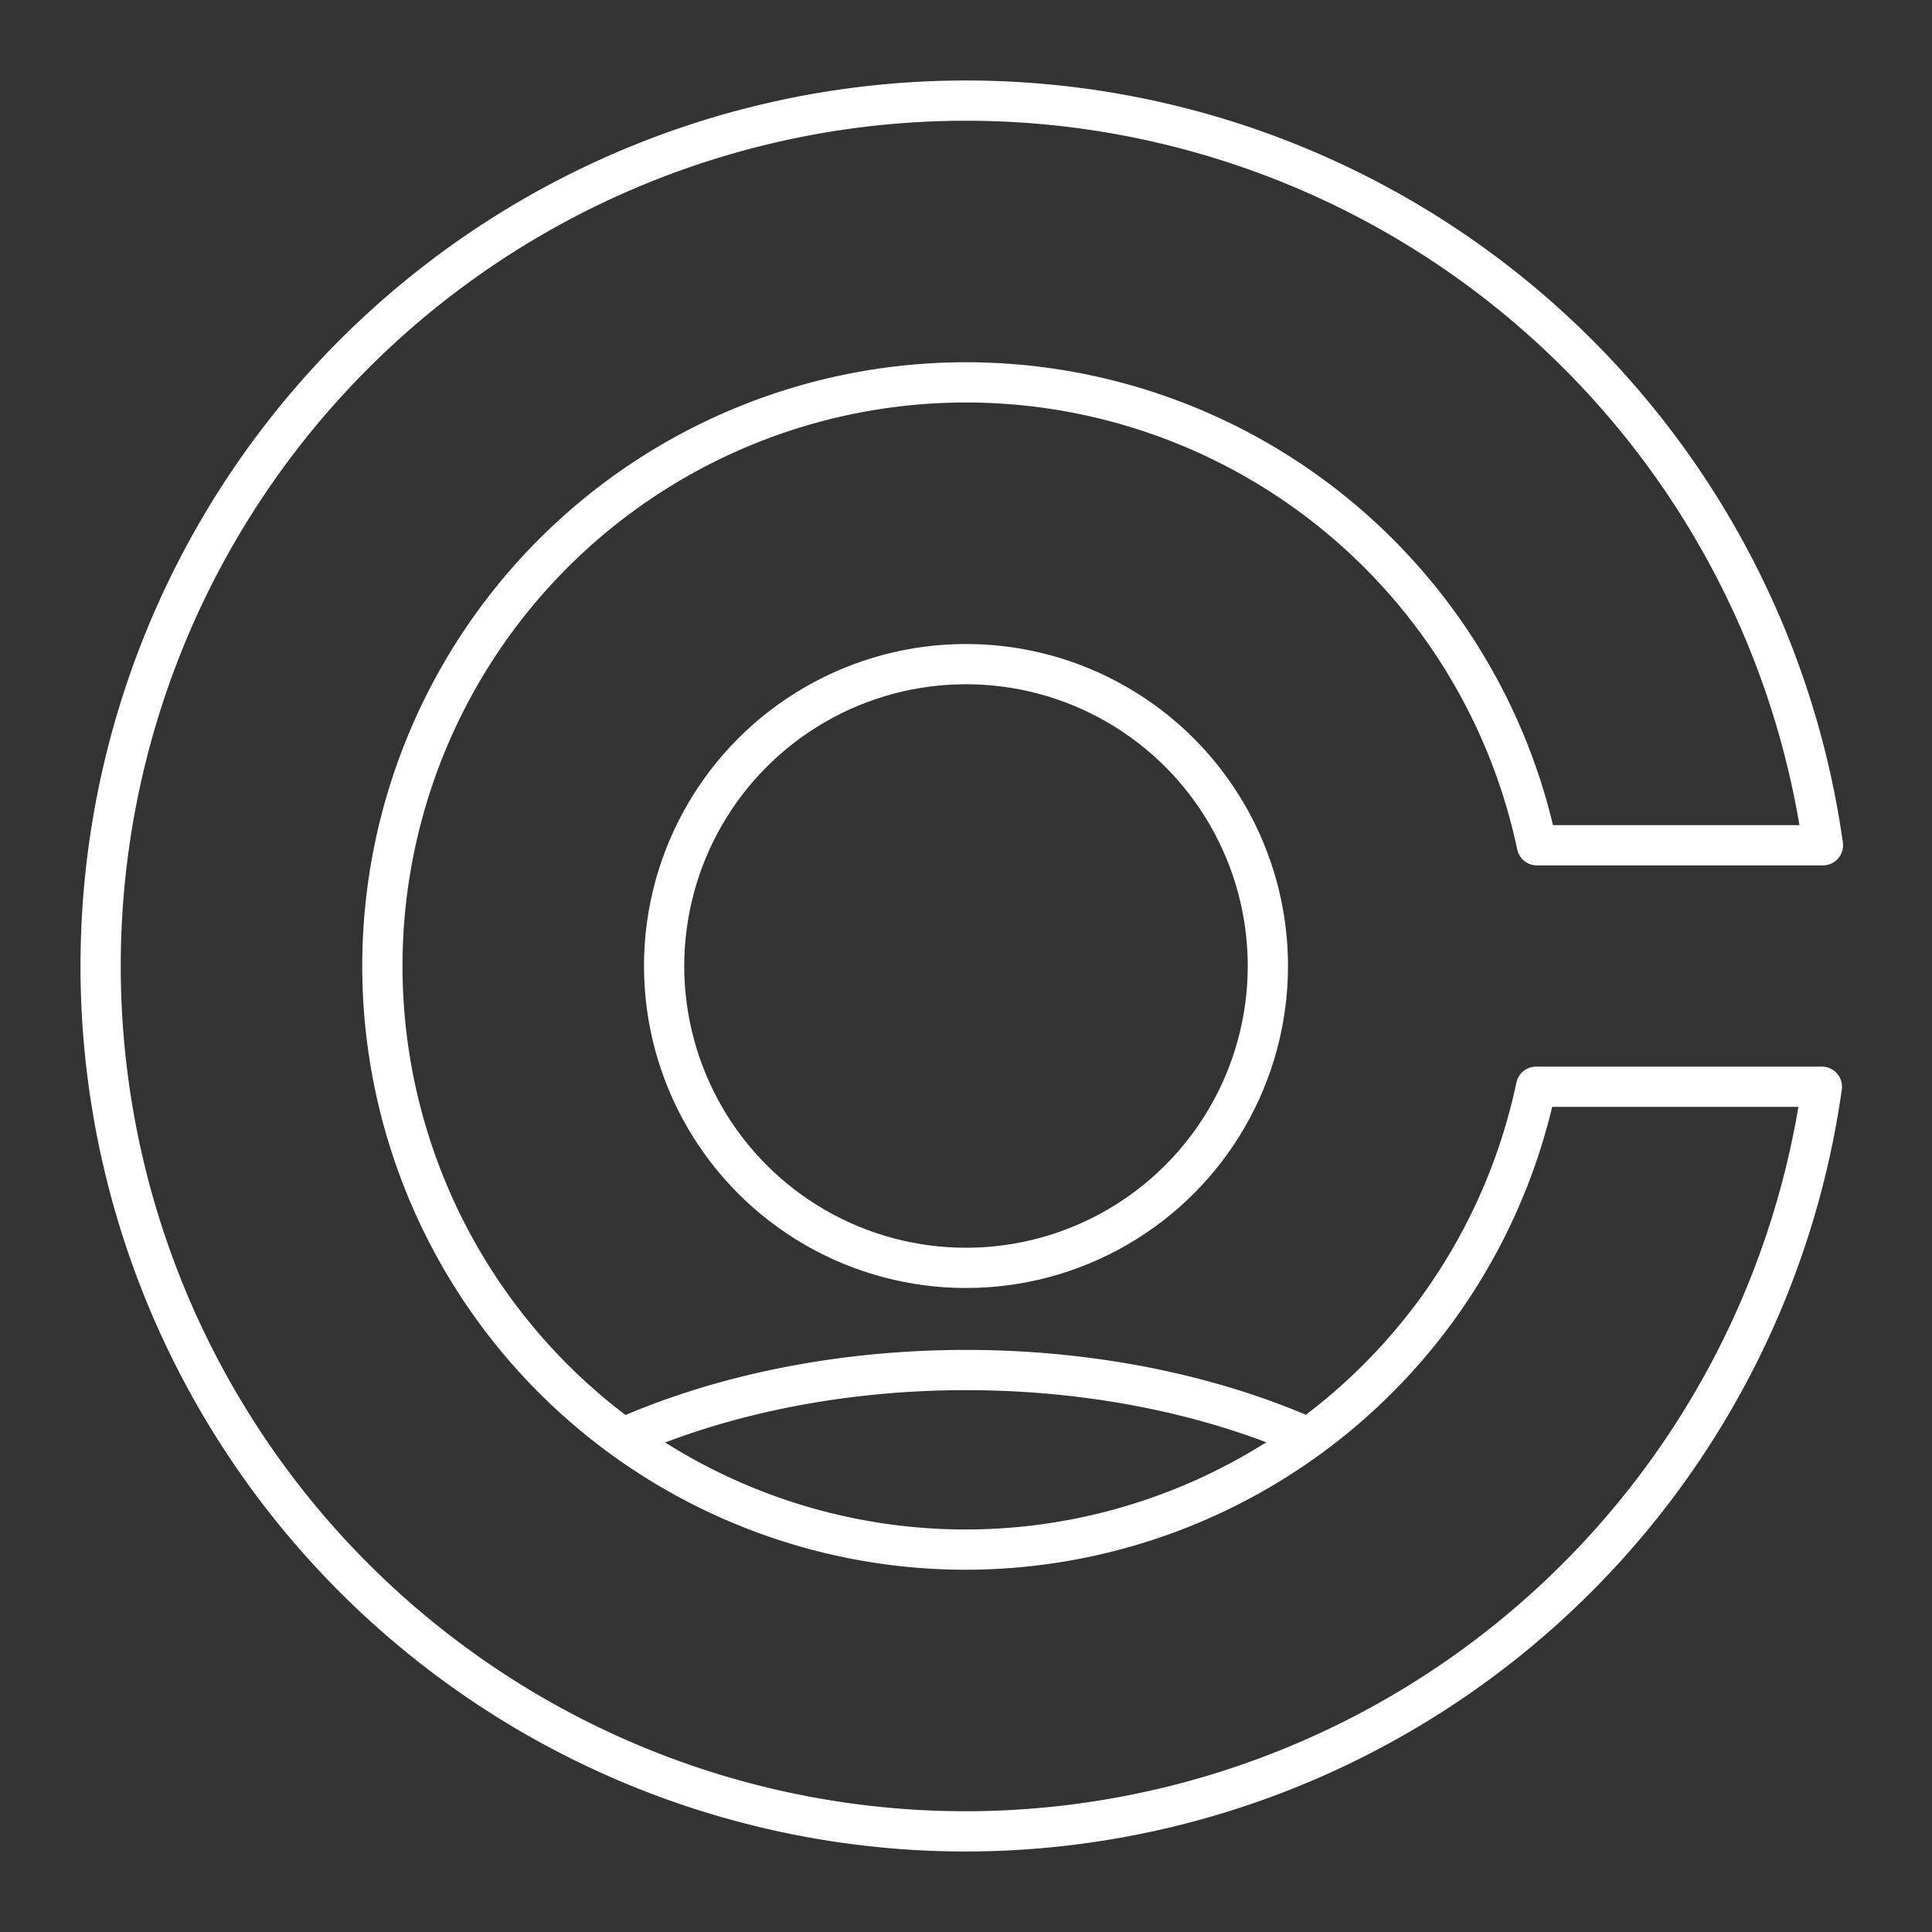 <?xml version="1.0" encoding="UTF-8"?><svg id="a" xmlns="http://www.w3.org/2000/svg" viewBox="0 0 48 48"><rect x="0" y="0" width="48" height="48" fill="#333333" stroke="none"/><defs><style>.d{fill:none;stroke:#fff;stroke-linecap:round;stroke-linejoin:round;}</style></defs><path class="d" d="m24 2.5a21.5 21.5 0 0 0-21.5 21.5 21.5 21.5 0 0 0 21.5 21.5 21.5 21.5 0 0 0 21.264-18.5h-7.1a14.5 14.5 0 0 1-14.164 11.5 14.5 14.5 0 0 1-14.5-14.5 14.5 14.5 0 0 1 14.5-14.5 14.5 14.5 0 0 1 14.184 11.5h7.106a21.5 21.5 0 0 0-21.289-18.5z"/><circle class="d" cx="24" cy="24" r="7.5"/><path class="d" d="m15.502 35.717a14.5 8.852 0 0 1 8.498-1.679 14.5 8.852 0 0 1 8.476 1.67"/></svg>
